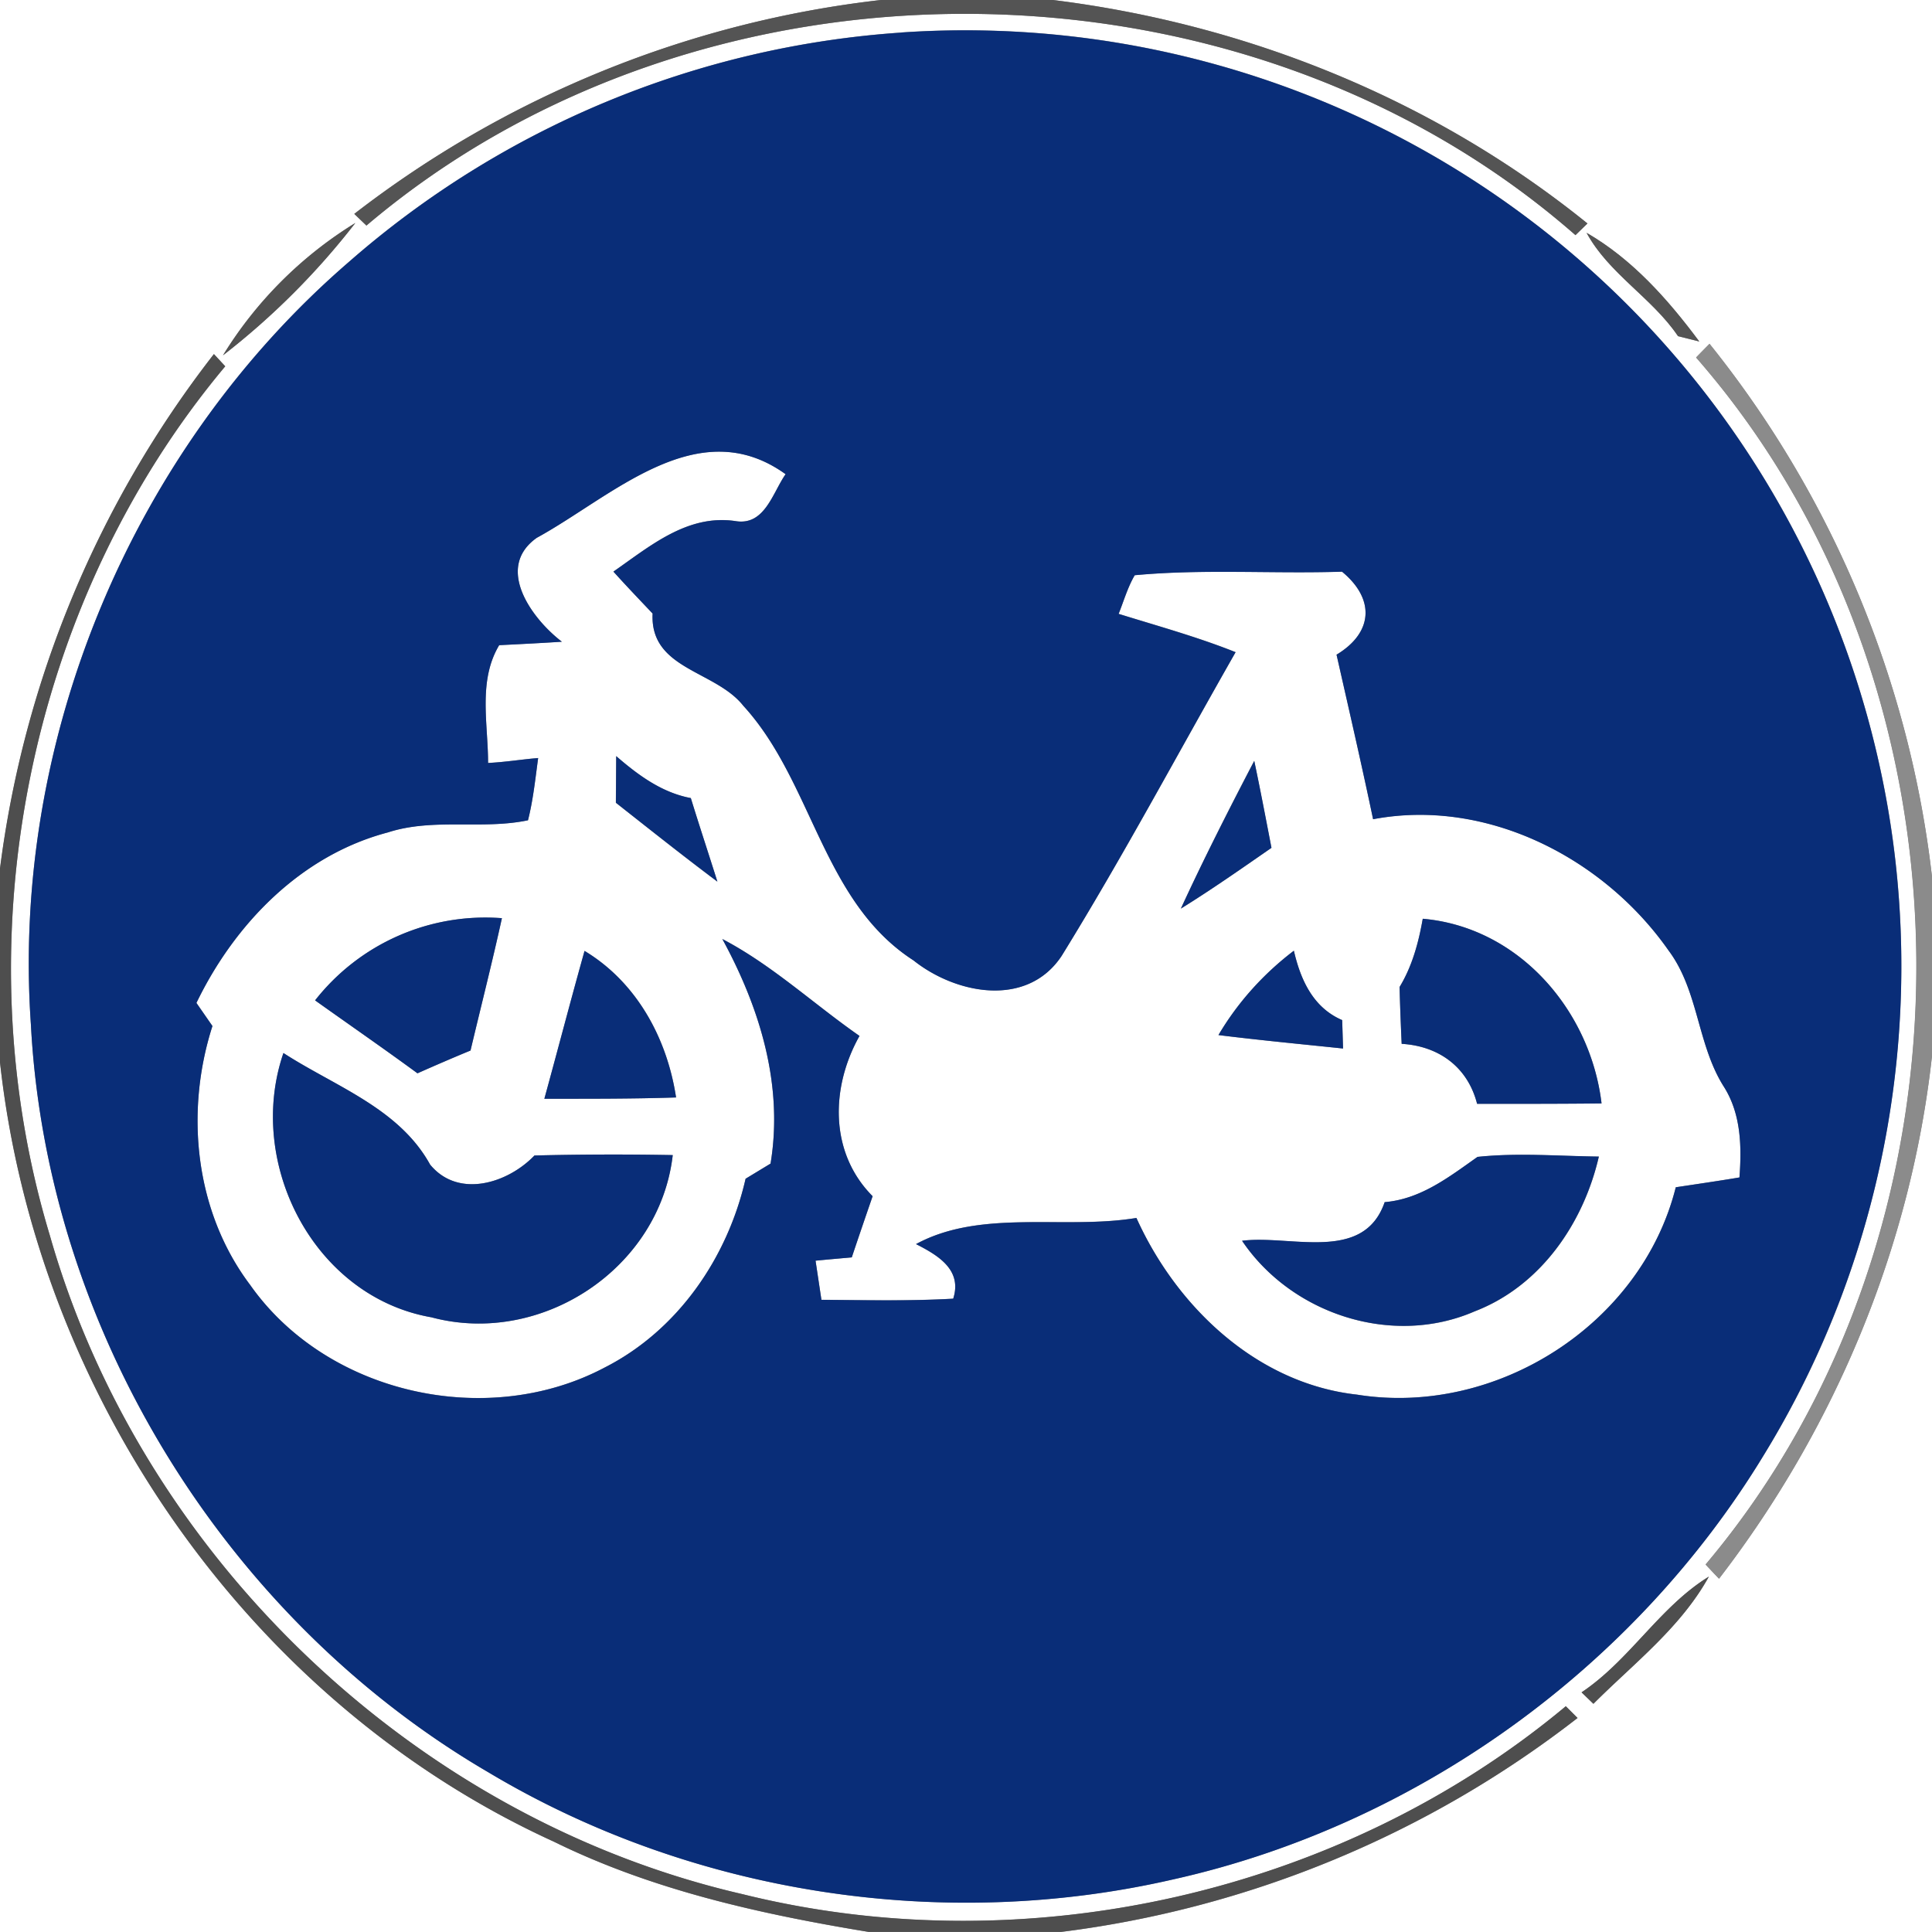 <svg xmlns="http://www.w3.org/2000/svg" width="24" height="24">
    <rect width="100%" height="100%" fill="#808080" stroke="none"/>
    <path fill="#fff" d="M0 0h10.943a13.126 13.126 0 0 0-6.542 2.657l.151.145c4.186-3.552 10.89-3.5 15.019.119l.149-.145C17.82 1.24 15.501.3 13.08 0H24v10.896a12.917 12.917 0 0 0-2.764-6.625l-.167.17c3.607 4.126 3.649 10.807.118 14.994.055.059.11.118.167.176 1.448-1.883 2.386-4.134 2.646-6.499V24H13.178a13.111 13.111 0 0 0 6.419-2.658l-.146-.146c-2.79 2.328-6.707 3.209-10.23 2.334-4.055-.935-7.463-4.182-8.602-8.183C-.487 11.683.338 7.488 2.798 4.551l-.14-.151A13.108 13.108 0 0 0 0 10.796V.001zm11.197.404a11.598 11.598 0 0 0-6.865 2.851C1.643 5.577.136 9.183.384 12.729c.199 3.788 2.414 7.38 5.687 9.289 2.526 1.51 5.636 1.987 8.502 1.328 3.025-.674 5.732-2.627 7.339-5.274 1.543-2.497 2.069-5.59 1.459-8.459A11.63 11.63 0 0 0 11.197.403zM2.77 4.414A9.236 9.236 0 0 0 4.414 2.77 5.007 5.007 0 0 0 2.77 4.414zm18.075-.238l.264.066c-.388-.521-.832-1.022-1.4-1.35.277.509.812.806 1.136 1.284zm-1.199 16.847l.148.143c.502-.503 1.085-.948 1.434-1.58-.611.376-.983 1.038-1.582 1.438z"/>
    <path fill="#fff" d="M6.674 6.677c.932-.511 1.996-1.571 3.085-.787-.163.233-.26.646-.626.582-.596-.086-1.058.312-1.513.628.16.176.323.348.487.521-.035.696.778.704 1.127 1.146.866.946.978 2.43 2.114 3.163.527.42 1.41.592 1.84-.056.761-1.232 1.444-2.514 2.161-3.773-.474-.19-.967-.325-1.453-.476.065-.161.113-.33.2-.48.854-.08 1.717-.017 2.575-.044.409.337.39.755-.068 1.031.154.68.311 1.361.454 2.044 1.412-.268 2.866.481 3.67 1.63.376.502.355 1.172.69 1.697.211.336.22.74.191 1.123-.263.044-.527.083-.791.122-.427 1.705-2.234 2.854-3.96 2.576-1.244-.138-2.242-1.091-2.74-2.195-.899.149-1.928-.115-2.738.325.275.14.577.32.462.678-.545.031-1.091.018-1.637.014l-.073-.486.45-.041c.085-.253.172-.506.259-.76-.54-.542-.521-1.354-.163-1.991-.571-.397-1.085-.88-1.704-1.204.464.852.761 1.811.599 2.79l-.31.188c-.223.982-.842 1.884-1.75 2.345-1.458.773-3.448.332-4.404-1.025-.688-.911-.814-2.146-.469-3.217l-.199-.287c.474-.982 1.301-1.834 2.378-2.118.565-.184 1.172-.031 1.741-.151.064-.253.091-.514.126-.773-.208.017-.413.052-.622.061.001-.486-.127-1.02.138-1.463.259-.013.52-.026.779-.043-.374-.286-.841-.923-.306-1.295zm.98 2.715l-.004.58c.419.33.835.661 1.261.98-.109-.346-.223-.69-.33-1.038-.361-.068-.656-.287-.928-.522zm7.016 1.894c.384-.238.754-.497 1.124-.754-.07-.361-.138-.721-.214-1.08a42.825 42.825 0 0 0-.911 1.834zM3.914 12.427c.424.302.852.598 1.272.906.218-.097.438-.192.659-.283.13-.548.269-1.094.39-1.644a2.688 2.688 0 0 0-2.321 1.021zm13.76-1.014c-.052.296-.131.589-.288.848.006.235.016.47.026.706.462.028.821.289.937.745.515 0 1.03.001 1.546-.005-.138-1.156-1.027-2.19-2.221-2.294zm-10.412.4c-.172.611-.331 1.224-.499 1.836.545 0 1.091.002 1.636-.016-.112-.734-.488-1.429-1.136-1.82zm7.874 1.045c.515.064 1.032.113 1.548.167l-.011-.353c-.361-.155-.517-.5-.6-.862-.377.287-.696.64-.937 1.048zm-11.615.223c-.47 1.369.378 3.028 1.838 3.283 1.363.365 2.836-.604 2.998-2.015a39.359 39.359 0 0 0-1.718.005c-.33.344-.946.539-1.296.113-.388-.703-1.182-.971-1.822-1.386zm13.681 1.852c-.262.761-1.169.404-1.772.481.617.914 1.868 1.322 2.891.876.816-.314 1.35-1.092 1.541-1.922-.502-.006-1.007-.049-1.507.004-.353.248-.703.523-1.152.562zM0 13.19c.451 4.127 3.085 7.957 6.882 9.689 1.228.604 2.57.9 3.911 1.121H0V13.19z"/>
    <path fill="#545454" d="M10.943 0h2.137c2.42.3 4.74 1.24 6.64 2.776l-.149.145C15.442-.698 8.737-.75 4.552 2.802l-.151-.145A13.13 13.13 0 0 1 10.943 0z"/>
    <path fill="#092d78" d="M11.197.404a11.63 11.63 0 0 1 10.715 17.669c-1.607 2.647-4.314 4.6-7.339 5.274-2.866.659-5.976.181-8.502-1.328C2.799 20.11.583 16.518.384 12.73.136 9.184 1.643 5.578 4.332 3.256A11.598 11.598 0 0 1 11.197.405zM6.674 6.677c-.535.372-.068 1.009.306 1.295-.259.017-.52.03-.779.043-.265.443-.137.977-.138 1.463.209-.01.414-.044.622-.061-.035.259-.062.52-.126.773-.569.12-1.176-.032-1.741.151-1.078.284-1.904 1.136-2.378 2.118l.199.287c-.344 1.072-.218 2.306.469 3.217.956 1.357 2.946 1.798 4.404 1.025.907-.461 1.526-1.363 1.75-2.345l.31-.188c.162-.979-.134-1.938-.599-2.79.619.324 1.133.806 1.704 1.204-.358.637-.377 1.448.163 1.991-.088.253-.174.506-.259.76-.15.013-.3.026-.45.041l.073.486c.546.004 1.092.017 1.637-.014.115-.358-.187-.538-.462-.678.81-.44 1.84-.176 2.738-.325.498 1.104 1.495 2.057 2.74 2.195 1.726.277 3.533-.871 3.96-2.576.264-.04.528-.078.791-.122.029-.383.02-.787-.191-1.123-.335-.524-.314-1.195-.69-1.697-.804-1.148-2.257-1.897-3.67-1.63-.143-.683-.3-1.363-.454-2.044.458-.276.478-.694.068-1.031-.858.028-1.721-.036-2.575.044-.088.15-.136.319-.2.48.486.151.979.287 1.453.476-.718 1.259-1.4 2.54-2.161 3.773-.43.648-1.313.476-1.84.056-1.136-.733-1.248-2.218-2.114-3.163-.349-.442-1.162-.45-1.127-1.146-.164-.173-.328-.344-.487-.521.455-.316.917-.714 1.513-.628.366.064.463-.349.626-.582-1.09-.784-2.153.276-3.085.787z"/>
    <path fill="#092d78" d="M7.654 9.392c.271.235.566.454.928.522.107.348.221.692.33 1.038-.426-.319-.842-.65-1.261-.98l.004-.58zM14.67 11.286c.284-.62.596-1.228.911-1.834.076.359.144.719.214 1.08-.371.257-.74.516-1.124.754zM3.914 12.427a2.687 2.687 0 0 1 2.321-1.021c-.121.55-.26 1.096-.39 1.644-.221.091-.44.186-.659.283-.42-.308-.848-.604-1.272-.906zM17.674 11.413c1.194.104 2.083 1.139 2.221 2.294-.516.006-1.031.005-1.546.005-.116-.456-.475-.718-.937-.745-.011-.235-.02-.47-.026-.706.157-.259.236-.552.288-.848zM7.262 11.813c.648.391 1.025 1.086 1.136 1.82-.545.018-1.091.016-1.636.016.168-.612.328-1.225.499-1.836zM15.136 12.858c.241-.408.56-.761.937-1.048.083.361.239.707.6.862l.011.353c-.516-.054-1.033-.103-1.548-.167zM3.521 13.081c.64.415 1.434.683 1.822 1.386.35.426.966.232 1.296-.113a39.359 39.359 0 0 1 1.718-.005c-.162 1.411-1.634 2.38-2.998 2.015-1.46-.256-2.309-1.914-1.838-3.283zM17.202 14.933c.449-.038.799-.313 1.152-.562.5-.053 1.006-.01 1.507-.004-.191.83-.725 1.608-1.541 1.922-1.022.446-2.274.038-2.891-.876.604-.077 1.511.28 1.772-.481z"/>
    <path fill="#515151" d="M2.77 4.414A5.007 5.007 0 0 1 4.414 2.77 9.236 9.236 0 0 1 2.77 4.414z"/>
    <path fill="#535353" d="M20.845 4.176c-.324-.478-.859-.775-1.136-1.284.569.328 1.013.829 1.4 1.35l-.264-.066z"/>
    <path fill="#8b8b8b" d="M21.07 4.441c.055-.058.11-.114.167-.17a12.926 12.926 0 0 1 2.764 6.625v2.216c-.26 2.365-1.198 4.616-2.646 6.499l-.167-.176c3.532-4.187 3.49-10.868-.118-14.994z"/>
    <path fill="#4e4e4e" d="M2.658 4.399l.14.151C.338 7.488-.488 11.683.619 15.346c1.139 4.001 4.547 7.248 8.602 8.183 3.523.875 7.44-.006 10.23-2.334l.146.146a13.111 13.111 0 0 1-6.419 2.658h-2.386c-1.34-.221-2.683-.517-3.911-1.121C3.084 21.146.45 17.316-.001 13.189v-2.395a13.108 13.108 0 0 1 2.658-6.396zM19.646 21.023c.599-.4.971-1.062 1.582-1.438-.349.632-.932 1.078-1.434 1.58l-.148-.143z"/>
</svg>
